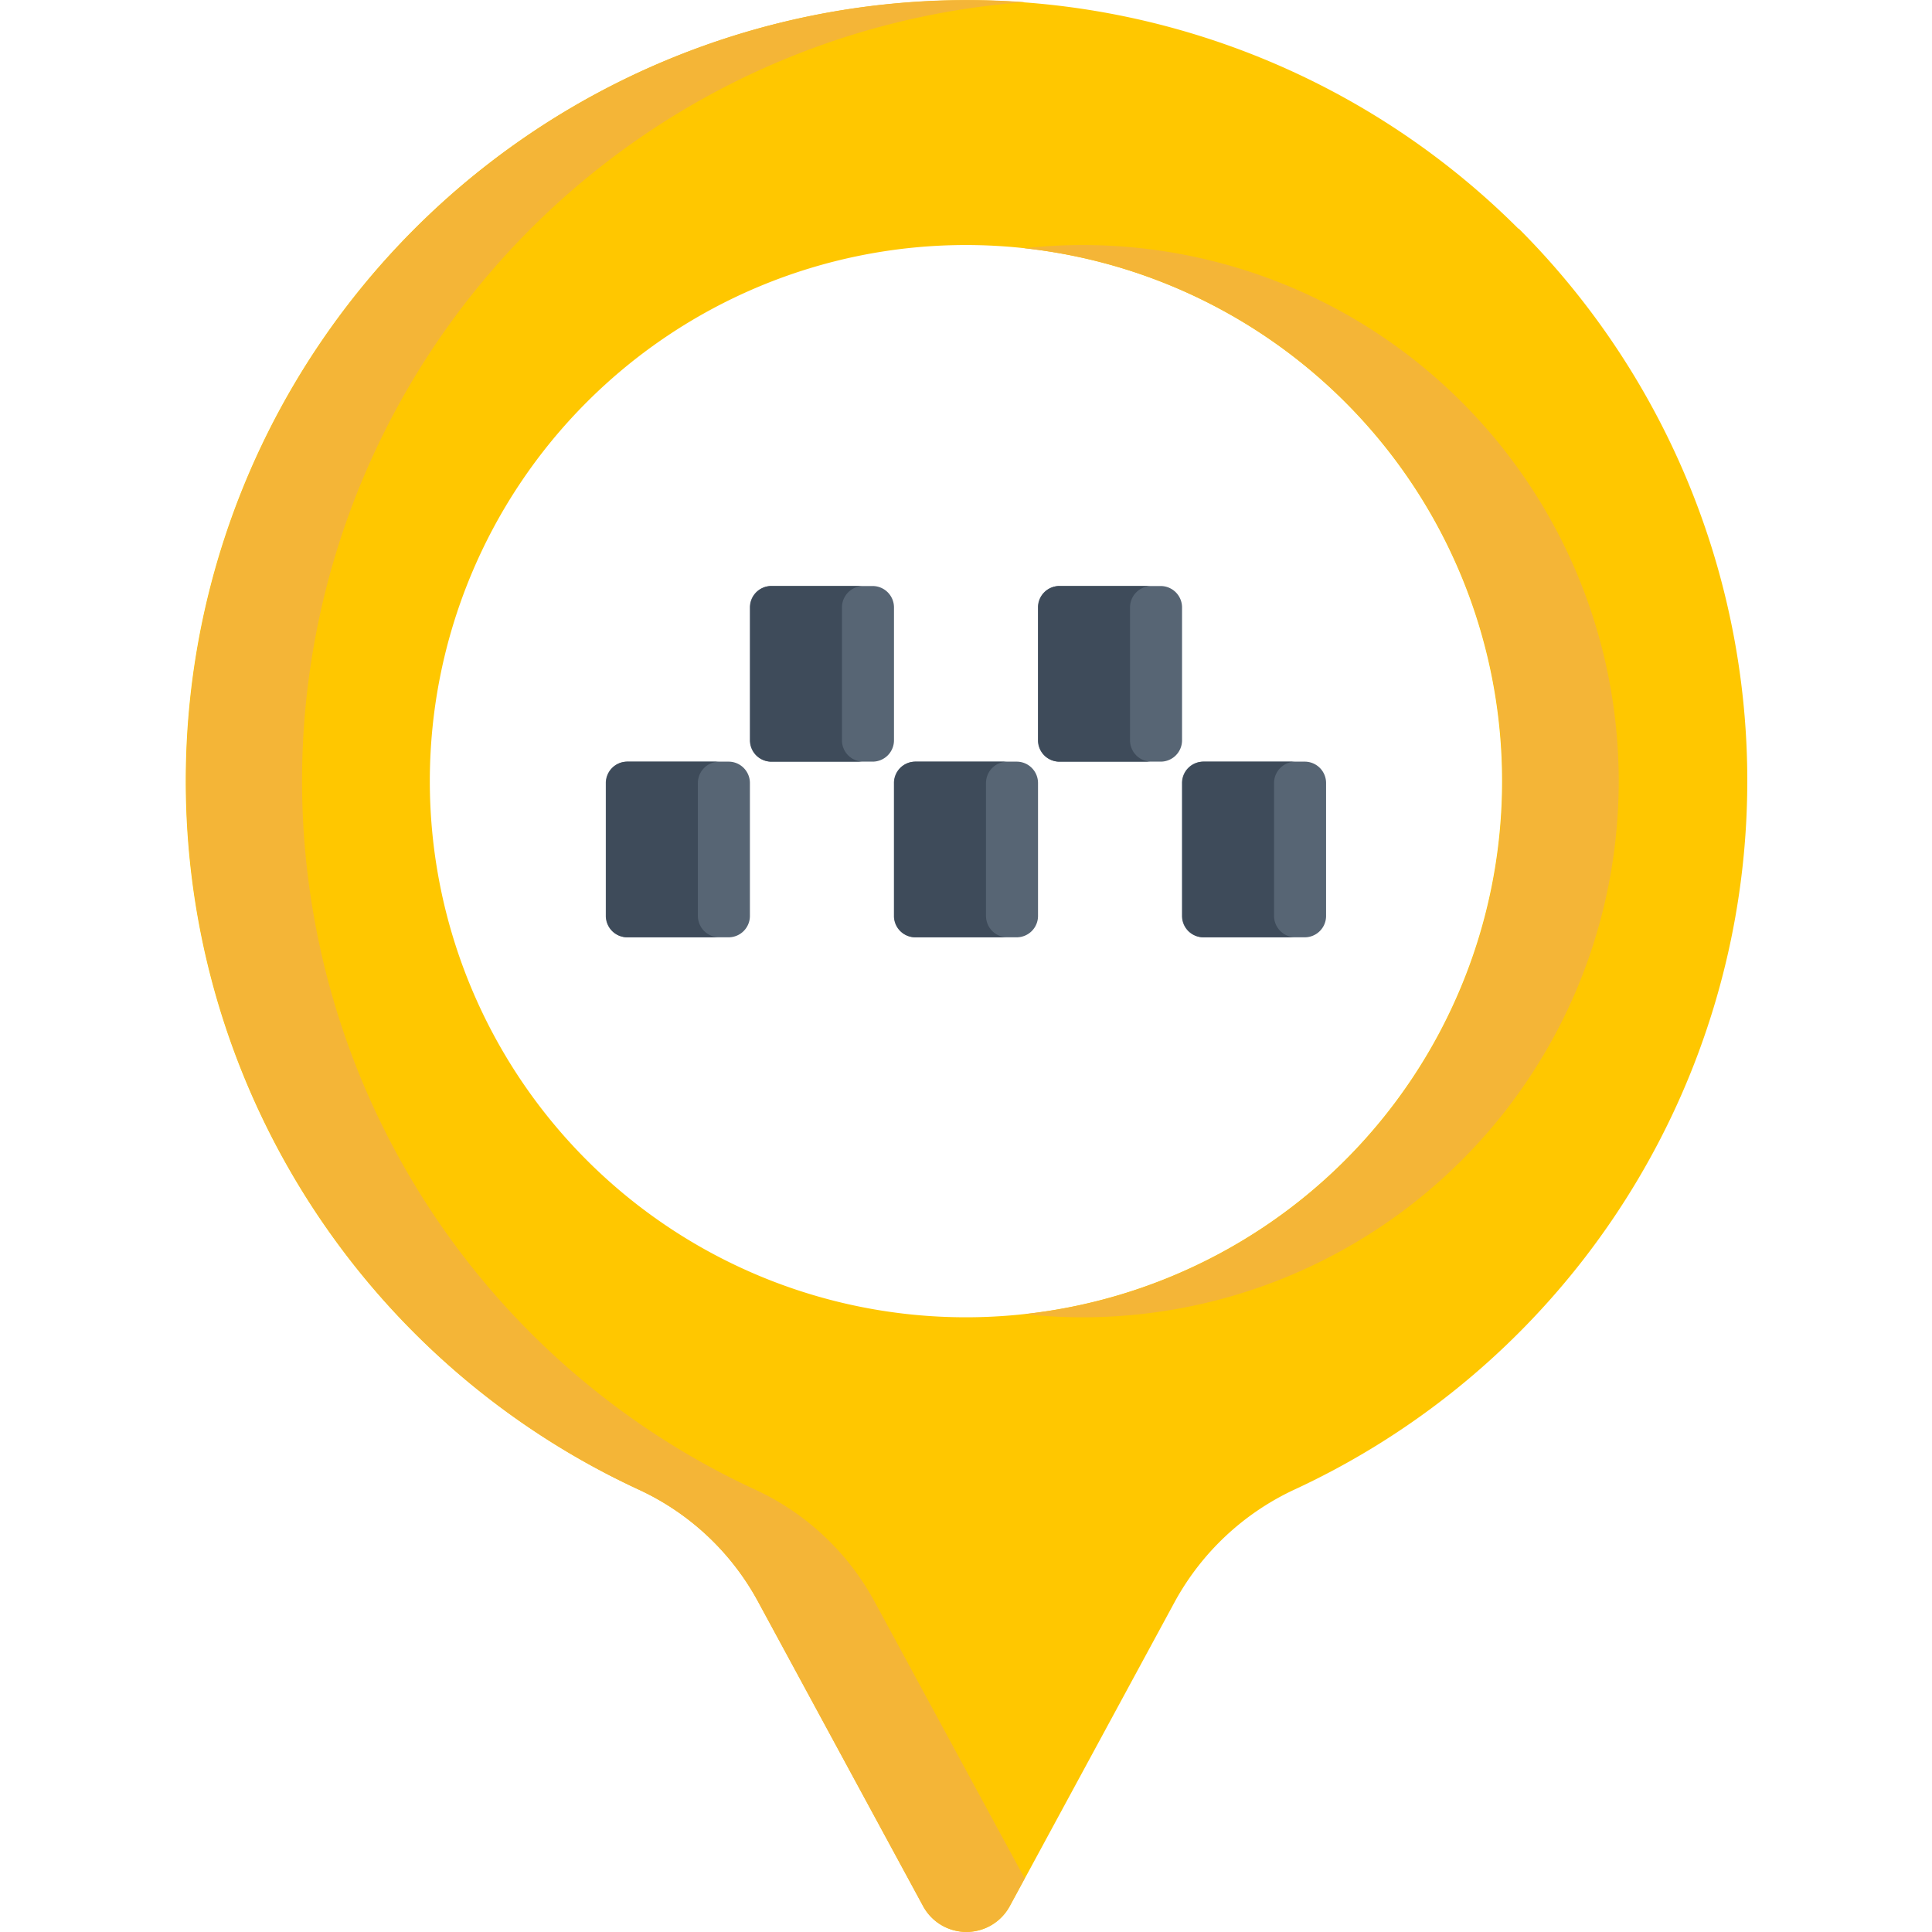 <svg xmlns="http://www.w3.org/2000/svg" xmlns:xlink="http://www.w3.org/1999/xlink" width="40" height="40" viewBox="0 0 40 40">
  <defs>
    <clipPath id="clip-path">
      <rect id="Rectangle_5378" data-name="Rectangle 5378" width="40" height="40" fill="#fff" stroke="#707070" stroke-width="1"/>
    </clipPath>
  </defs>
  <g id="Mask_Group_44451" data-name="Mask Group 44451" clip-path="url(#clip-path)">
    <g id="pin_1_" data-name="pin (1)" transform="translate(3.828)">
      <path id="Path_78721" data-name="Path 78721" d="M76.609,4.735a16.165,16.165,0,1,0-18.2,26.112,5.369,5.369,0,0,1,2.465,2.324l3.411,6.294a1.02,1.02,0,0,0,1.794,0l3.411-6.294a5.438,5.438,0,0,1,2.5-2.339,16.174,16.174,0,0,0,4.625-26.1ZM65.171,27.273a11.1,11.1,0,1,1,11.1-11.1A11.1,11.1,0,0,1,65.171,27.273Z" transform="translate(-49 0)" fill="#ffc700"/>
      <g id="Group_44640" data-name="Group 44640" transform="translate(0 0)">
        <path id="Path_78722" data-name="Path 78722" d="M63.285,33.177a5.369,5.369,0,0,0-2.465-2.324A16.167,16.167,0,0,1,66.386.051a16.169,16.169,0,0,0-7.98,30.8,5.369,5.369,0,0,1,2.465,2.324l3.411,6.294a1.02,1.02,0,0,0,1.794,0l.31-.573Z" transform="translate(-49 -0.006)" fill="#f4b537"/>
        <path id="Path_78723" data-name="Path 78723" d="M271.453,87.047a11.225,11.225,0,0,0,1.207.066,11.1,11.1,0,1,0,0-22.2,11.224,11.224,0,0,0-1.207.066,11.1,11.1,0,0,1,0,22.07Z" transform="translate(-254.074 -59.84)" fill="#f4b537"/>
      </g>
      <path id="Path_78724" data-name="Path 78724" d="M201.723,155.74a.443.443,0,0,0-.442-.443h-2.1a.442.442,0,0,0-.442.443v2.751a.442.442,0,0,0,.442.442h2.1a.442.442,0,0,0,.442-.442Z" transform="translate(-187.042 -143.164)" fill="#576574"/>
      <path id="Path_78725" data-name="Path 78725" d="M278.069,155.74a.443.443,0,0,0-.442-.443h-2.1a.442.442,0,0,0-.442.443v2.751a.442.442,0,0,0,.442.442h2.1a.442.442,0,0,0,.442-.442Z" transform="translate(-257.424 -143.164)" fill="#576574"/>
      <path id="Path_78726" data-name="Path 78726" d="M163.108,201.839h-2.1a.442.442,0,0,0-.442.443v2.751a.443.443,0,0,0,.442.443h2.1a.442.442,0,0,0,.442-.443v-2.751A.442.442,0,0,0,163.108,201.839Z" transform="translate(-151.852 -186.07)" fill="#576574"/>
      <path id="Path_78727" data-name="Path 78727" d="M315.8,201.839h-2.1a.442.442,0,0,0-.442.443v2.751a.443.443,0,0,0,.442.443h2.1a.442.442,0,0,0,.442-.443v-2.751A.442.442,0,0,0,315.8,201.839Z" transform="translate(-292.615 -186.07)" fill="#576574"/>
      <path id="Path_78728" data-name="Path 78728" d="M239.454,201.839h-2.1a.442.442,0,0,0-.442.443v2.751a.442.442,0,0,0,.442.443h2.1a.442.442,0,0,0,.442-.443v-2.751A.442.442,0,0,0,239.454,201.839Z" transform="translate(-222.233 -186.07)" fill="#576574"/>
      <path id="Path_78729" data-name="Path 78729" d="M200.646,158.491V155.74a.443.443,0,0,1,.443-.443h-1.9a.442.442,0,0,0-.442.443v2.751a.442.442,0,0,0,.442.442h1.9A.442.442,0,0,1,200.646,158.491Z" transform="translate(-187.042 -143.164)" fill="#3e4b5a"/>
      <path id="Path_78730" data-name="Path 78730" d="M276.992,158.491V155.74a.443.443,0,0,1,.442-.443h-1.9a.442.442,0,0,0-.442.443v2.751a.442.442,0,0,0,.442.442h1.9A.442.442,0,0,1,276.992,158.491Z" transform="translate(-257.424 -143.164)" fill="#3e4b5a"/>
      <path id="Path_78731" data-name="Path 78731" d="M162.472,205.033v-2.751a.442.442,0,0,1,.443-.442h-1.9a.443.443,0,0,0-.443.442v2.751a.442.442,0,0,0,.443.442h1.9A.443.443,0,0,1,162.472,205.033Z" transform="translate(-151.851 -186.07)" fill="#3e4b5a"/>
      <path id="Path_78732" data-name="Path 78732" d="M315.165,205.033v-2.751a.442.442,0,0,1,.443-.442h-1.9a.442.442,0,0,0-.442.442v2.751a.442.442,0,0,0,.442.442h1.9A.442.442,0,0,1,315.165,205.033Z" transform="translate(-292.615 -186.07)" fill="#3e4b5a"/>
      <path id="Path_78733" data-name="Path 78733" d="M238.818,205.033v-2.751a.442.442,0,0,1,.442-.442h-1.9a.442.442,0,0,0-.442.442v2.751a.442.442,0,0,0,.442.442h1.9A.442.442,0,0,1,238.818,205.033Z" transform="translate(-222.232 -186.07)" fill="#3e4b5a"/>
    </g>
  </g>
</svg>
